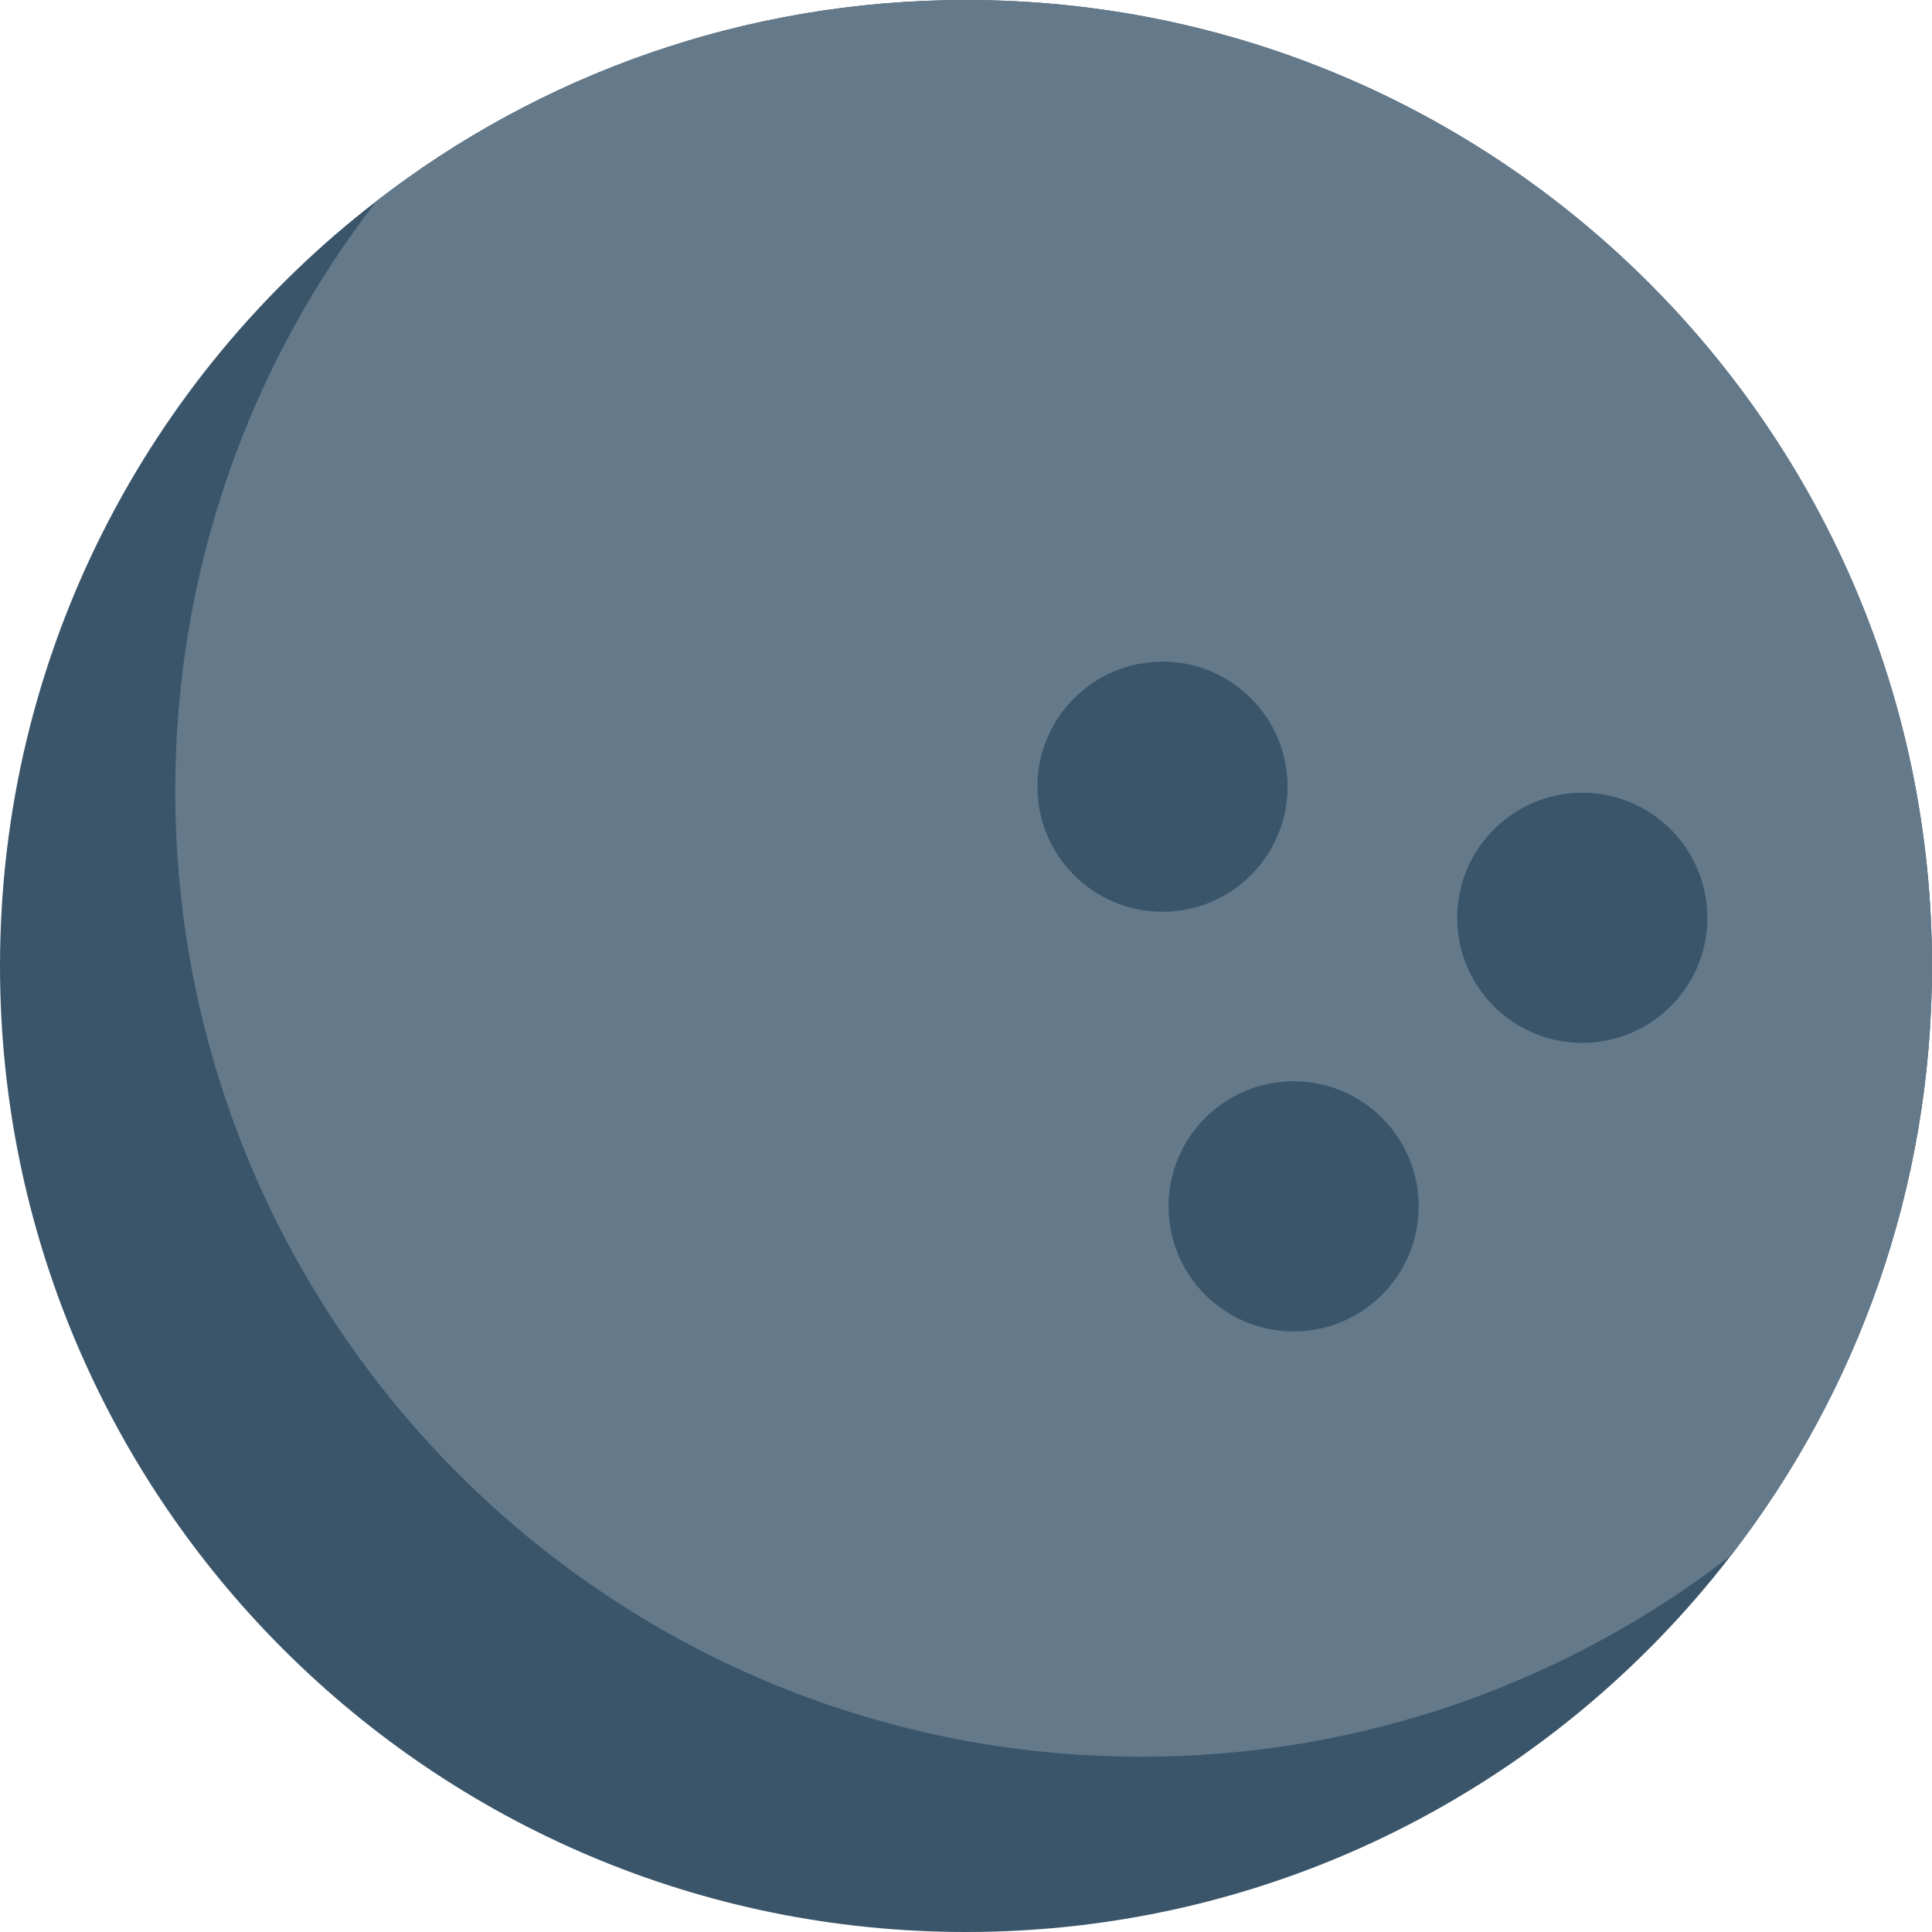 <?xml version="1.0" encoding="iso-8859-1"?>
<!-- Generator: Adobe Illustrator 19.0.0, SVG Export Plug-In . SVG Version: 6.00 Build 0)  -->
<svg version="1.1" id="Capa_1" xmlns="http://www.w3.org/2000/svg" xmlns:xlink="http://www.w3.org/1999/xlink" x="0px" y="0px"
	 viewBox="0 0 468.293 468.293" style="enable-background:new 0 0 468.293 468.293;" xml:space="preserve">
<path style="fill:#3A556A;" d="M468.293,234.146c0,53.769-18.146,103.358-48.753,142.912
	c-42.731,55.444-109.881,91.235-185.393,91.235C104.864,468.293,0,363.428,0,234.146C0,158.634,35.791,91.484,91.233,48.753
	C130.788,18.146,180.377,0,234.146,0C363.428,0,468.293,104.864,468.293,234.146z"/>
<path style="fill:#64798A;" d="M468.293,234.146c0,53.769-18.146,103.358-48.753,142.912
	c-39.554,30.608-89.142,48.753-142.912,48.753c-129.283,0-234.146-104.864-234.146-234.146c0-53.769,18.146-103.358,48.751-142.912
	C130.788,18.146,180.377,0,234.146,0C363.428,0,468.293,104.864,468.293,234.146z"/>
<g>
	<circle style="fill:#3A556A;" cx="281.775" cy="190.689" r="30.314"/>
	<circle style="fill:#3A556A;" cx="383.525" cy="222.47" r="30.314"/>
	<circle style="fill:#3A556A;" cx="313.556" cy="292.402" r="30.314"/>
</g>
<g>
</g>
<g>
</g>
<g>
</g>
<g>
</g>
<g>
</g>
<g>
</g>
<g>
</g>
<g>
</g>
<g>
</g>
<g>
</g>
<g>
</g>
<g>
</g>
<g>
</g>
<g>
</g>
<g>
</g>
</svg>
